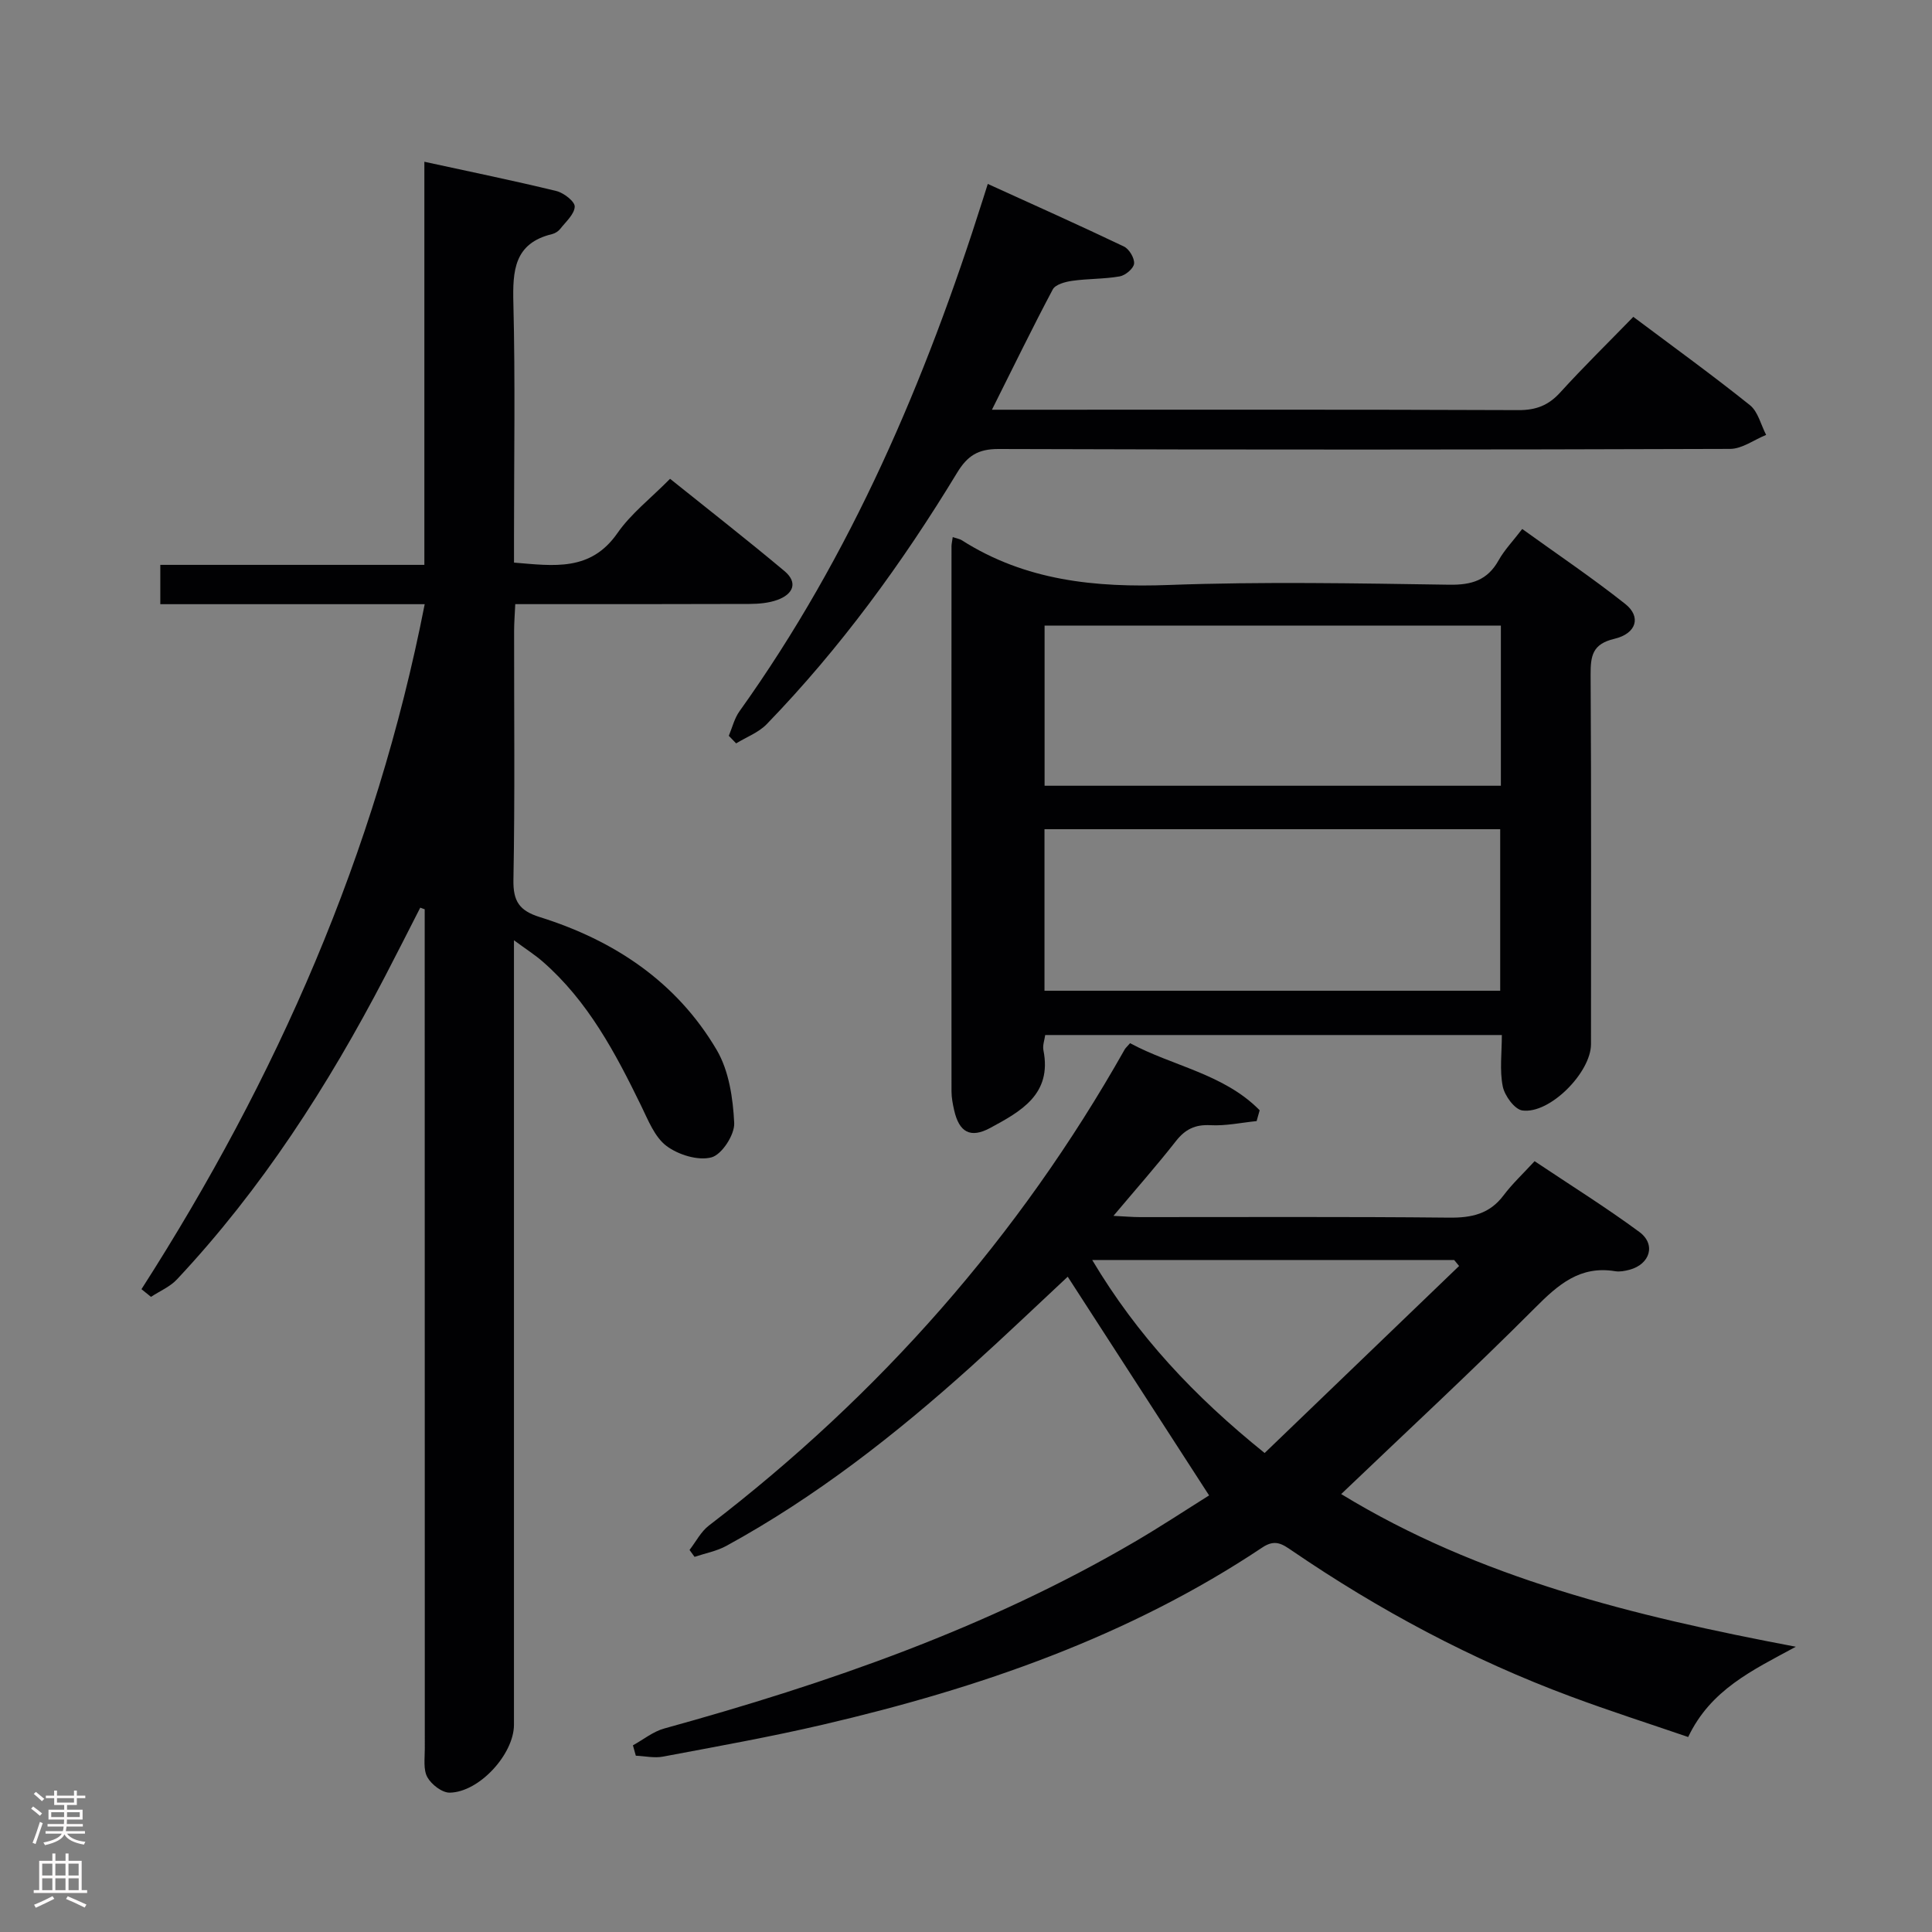 <svg enable-background="new 0 0 400 400" viewBox="0 0 400 400" xmlns="http://www.w3.org/2000/svg"><rect x="0" y="0" width="400" height="400" fill="#808080" stroke="none"/><g fill="#010103"><path d="m87.93 125.09c-18.47 0-36.42 0-54.74 0 0-2.73 0-5.13 0-8.14h54.67c0-27.99 0-55.39 0-83.46 9.57 2.08 18.49 3.91 27.33 6.06 1.53.37 3.84 2.17 3.8 3.23-.06 1.58-1.85 3.13-3 4.61-.39.49-1.05.92-1.66 1.07-7.91 1.9-8.21 7.59-8.04 14.36.4 15.98.13 31.98.13 47.98v5.68c8.31.69 15.87 1.86 21.41-6.1 2.81-4.04 6.89-7.19 10.9-11.25 8.01 6.43 15.96 12.63 23.68 19.1 2.91 2.44 1.73 4.82-1.45 5.97-1.81.66-3.87.83-5.82.84-15.98.06-31.97.04-48.46.04-.09 2.05-.24 3.83-.24 5.61-.02 17.16.18 34.32-.14 51.48-.08 4.46 1.25 6.38 5.45 7.7 15.41 4.82 28.34 13.42 36.63 27.5 2.54 4.31 3.38 10 3.63 15.13.12 2.42-2.56 6.55-4.71 7.12-2.77.74-6.87-.53-9.32-2.37-2.45-1.85-3.79-5.35-5.24-8.32-5.34-10.96-11.01-21.67-20.39-29.85-1.56-1.36-3.32-2.48-5.94-4.41v6.98 155.44c0 6.06-7.16 13.96-13.3 14.06-1.58.02-3.79-1.68-4.63-3.2-.87-1.57-.53-3.87-.53-5.86-.02-56.15-.02-112.29-.02-168.44 0-1.8 0-3.6 0-5.39-.31-.11-.62-.23-.92-.34-2.43 4.74-4.82 9.5-7.29 14.23-11.81 22.66-25.53 44.01-43.08 62.73-1.44 1.54-3.57 2.43-5.38 3.62-.66-.53-1.31-1.06-1.97-1.59 27.97-43.62 48.53-90.19 58.64-141.82z"/><path d="m131.04 361.35c2.16-1.19 4.19-2.86 6.51-3.49 33.86-9.35 66.87-20.79 97.35-38.63 5.42-3.17 10.67-6.64 15.43-9.62-9.89-15.3-19.49-30.16-29.27-45.28-6.31 5.88-13.09 12.37-20.06 18.65-15.62 14.05-32.11 26.95-50.6 37.07-2.01 1.1-4.39 1.54-6.6 2.28-.35-.48-.69-.96-1.04-1.43 1.32-1.7 2.35-3.78 4.01-5.05 35.33-27.08 64.2-59.78 86.09-98.58.16-.28.42-.5 1.11-1.29 8.78 4.74 19.44 6.35 26.83 13.89-.21.75-.42 1.49-.63 2.24-3.18.32-6.39 1.02-9.55.85-3.19-.17-5.24.84-7.17 3.31-3.97 5.06-8.24 9.9-12.92 15.46 2.39.12 3.96.26 5.53.26 21.33.01 42.65-.11 63.97.11 4.66.05 8.38-.76 11.28-4.63 1.79-2.38 4.01-4.45 6.41-7.06 7.5 5.02 14.8 9.57 21.7 14.66 3.49 2.58 2.19 6.69-2.05 7.82-.95.25-2.02.46-2.97.3-7.27-1.2-11.78 2.76-16.57 7.57-13.02 13.05-26.56 25.58-40.15 38.57 28.41 17.36 60.51 25.25 94.13 31.61-9.09 4.92-17.63 8.9-22.29 18.69-8.11-2.78-16.27-5.39-24.29-8.38-20.5-7.62-39.67-17.86-57.72-30.19-1.98-1.35-3.49-2.45-6.13-.69-27.76 18.53-58.76 29.18-90.96 36.69-10.97 2.56-22.08 4.54-33.16 6.63-1.8.34-3.74-.11-5.62-.19-.2-.71-.4-1.43-.6-2.15zm130.79-60.52c13.6-13.09 26.93-25.9 40.26-38.72-.34-.41-.68-.83-1.02-1.24-24.79 0-49.57 0-74.94 0 9.32 15.63 21.04 28.16 35.7 39.96z"/><path d="m197.25 111.2c.95.32 1.46.39 1.86.64 13.19 8.41 27.68 9.84 42.97 9.27 19.3-.71 38.65-.34 57.97-.05 4.65.07 7.92-.92 10.23-5.07 1.2-2.14 2.97-3.97 4.88-6.47 7.24 5.22 14.5 10.11 21.34 15.53 3.33 2.64 2.34 6.12-2.26 7.21-4.55 1.07-4.94 3.52-4.92 7.45.16 25.49.08 50.98.08 76.47 0 5.85-8.54 14.52-14.21 13.73-1.61-.22-3.67-3.05-4.06-4.98-.67-3.33-.19-6.89-.19-10.64-31.7 0-62.95 0-94.54 0-.13.98-.57 2.13-.37 3.15 1.82 9.14-4.71 12.67-11 16.08-4.14 2.24-6.45.88-7.48-3.65-.29-1.28-.55-2.61-.55-3.91-.03-37.65-.02-75.31 0-112.96.02-.47.14-.95.25-1.8zm19 93.92h94.35c0-11.38 0-22.3 0-33.44-31.59 0-62.84 0-94.35 0zm94.49-75.6c-31.74 0-63.06 0-94.47 0v33.16h94.47c0-11.09 0-21.86 0-33.16z"/><path d="m205.37 84.83h6.01c34.33 0 68.66-.06 102.98.08 3.66.02 6.24-.98 8.68-3.67 4.81-5.29 9.93-10.3 15.12-15.64 8.34 6.25 16.4 12.08 24.15 18.29 1.68 1.35 2.26 4.06 3.35 6.15-2.49 1.01-4.97 2.89-7.46 2.9-50.49.17-100.98.19-151.47.02-4.26-.01-6.45 1.42-8.58 4.93-11.34 18.69-24.17 36.3-39.41 52.04-1.68 1.74-4.2 2.67-6.33 3.98-.51-.52-1.01-1.05-1.52-1.57.72-1.71 1.16-3.62 2.22-5.09 23.17-32.4 38.54-68.49 50.47-106.23.25-.78.49-1.56.93-2.94 9.57 4.36 18.94 8.54 28.19 12.96 1.09.52 2.21 2.41 2.1 3.54-.09 1-1.79 2.43-2.96 2.64-3.23.57-6.58.46-9.84.92-1.44.2-3.49.75-4.04 1.79-4.18 7.87-8.09 15.92-12.59 24.9z"/></g><path d="m6.44 374.46.42-.45c.65.47 1.27.95 1.85 1.44l-.45.49c-.65-.56-1.25-1.06-1.82-1.48m.93 7.33-.63-.26c.55-1.36 1.05-2.8 1.52-4.33.19.1.38.19.59.27-.46 1.29-.95 2.73-1.48 4.32m-.38-10.38.44-.42c.43.34 1.01.82 1.74 1.44l-.49.49c-.53-.51-1.09-1.01-1.69-1.51m2.5.35h1.72v-1.04h.59v1.04h3.52v-1.04h.59v1.04h1.75v.53h-1.75v1.42h-2.03v.97h3.22v2.03h-3.24c0 .35-.01.66-.03.93h3.32v.53h-3.37c-.03.27-.08.58-.15.94h3.96v.53h-3.71c.67.92 1.93 1.48 3.79 1.68-.13.24-.23.44-.29.59-2.13-.38-3.48-1.08-4.04-2.12-.43.97-1.77 1.72-4.03 2.23-.09-.19-.2-.37-.33-.55 2.1-.42 3.37-1.03 3.81-1.83h-3.36v-.53h3.58c.08-.29.13-.61.16-.94h-3.33v-.53h3.39c.02-.27.04-.58.04-.93h-3.23v-2.03h3.25v-.97h-2.07v-1.42h-1.73zm1.12 3.44v1h2.65c.01-.3.02-.44.01-.4v-.25-.35zm1.19-2h3.52v-.91h-3.52zm4.71 2h-2.63v.59c0 .16-.01.28-.01.4h2.64z" fill="#fcfafa"/><path d="m13.56 383.74h.63v1.52h2.72v6.07h1.13v.6h-11.06v-.6h1.13v-6.07h2.73v-1.52h.63v1.52h2.1v-1.52zm-2.69 8.83.38.56c-1.24.63-2.53 1.25-3.85 1.85-.1-.21-.21-.42-.34-.63 1.36-.55 2.63-1.15 3.81-1.78m-2.13-4.27h2.1v-2.45h-2.1zm0 3.04h2.1v-2.46h-2.1zm2.72-3.04h2.1v-2.45h-2.1zm0 3.04h2.1v-2.46h-2.1zm6.07 3.6c-1.41-.71-2.7-1.3-3.86-1.78l.35-.56c1.45.62 2.75 1.19 3.88 1.72zm-1.25-9.09h-2.1v2.45h2.1zm-2.09 5.49h2.1v-2.46h-2.1z" fill="#fcfafa"/></svg>